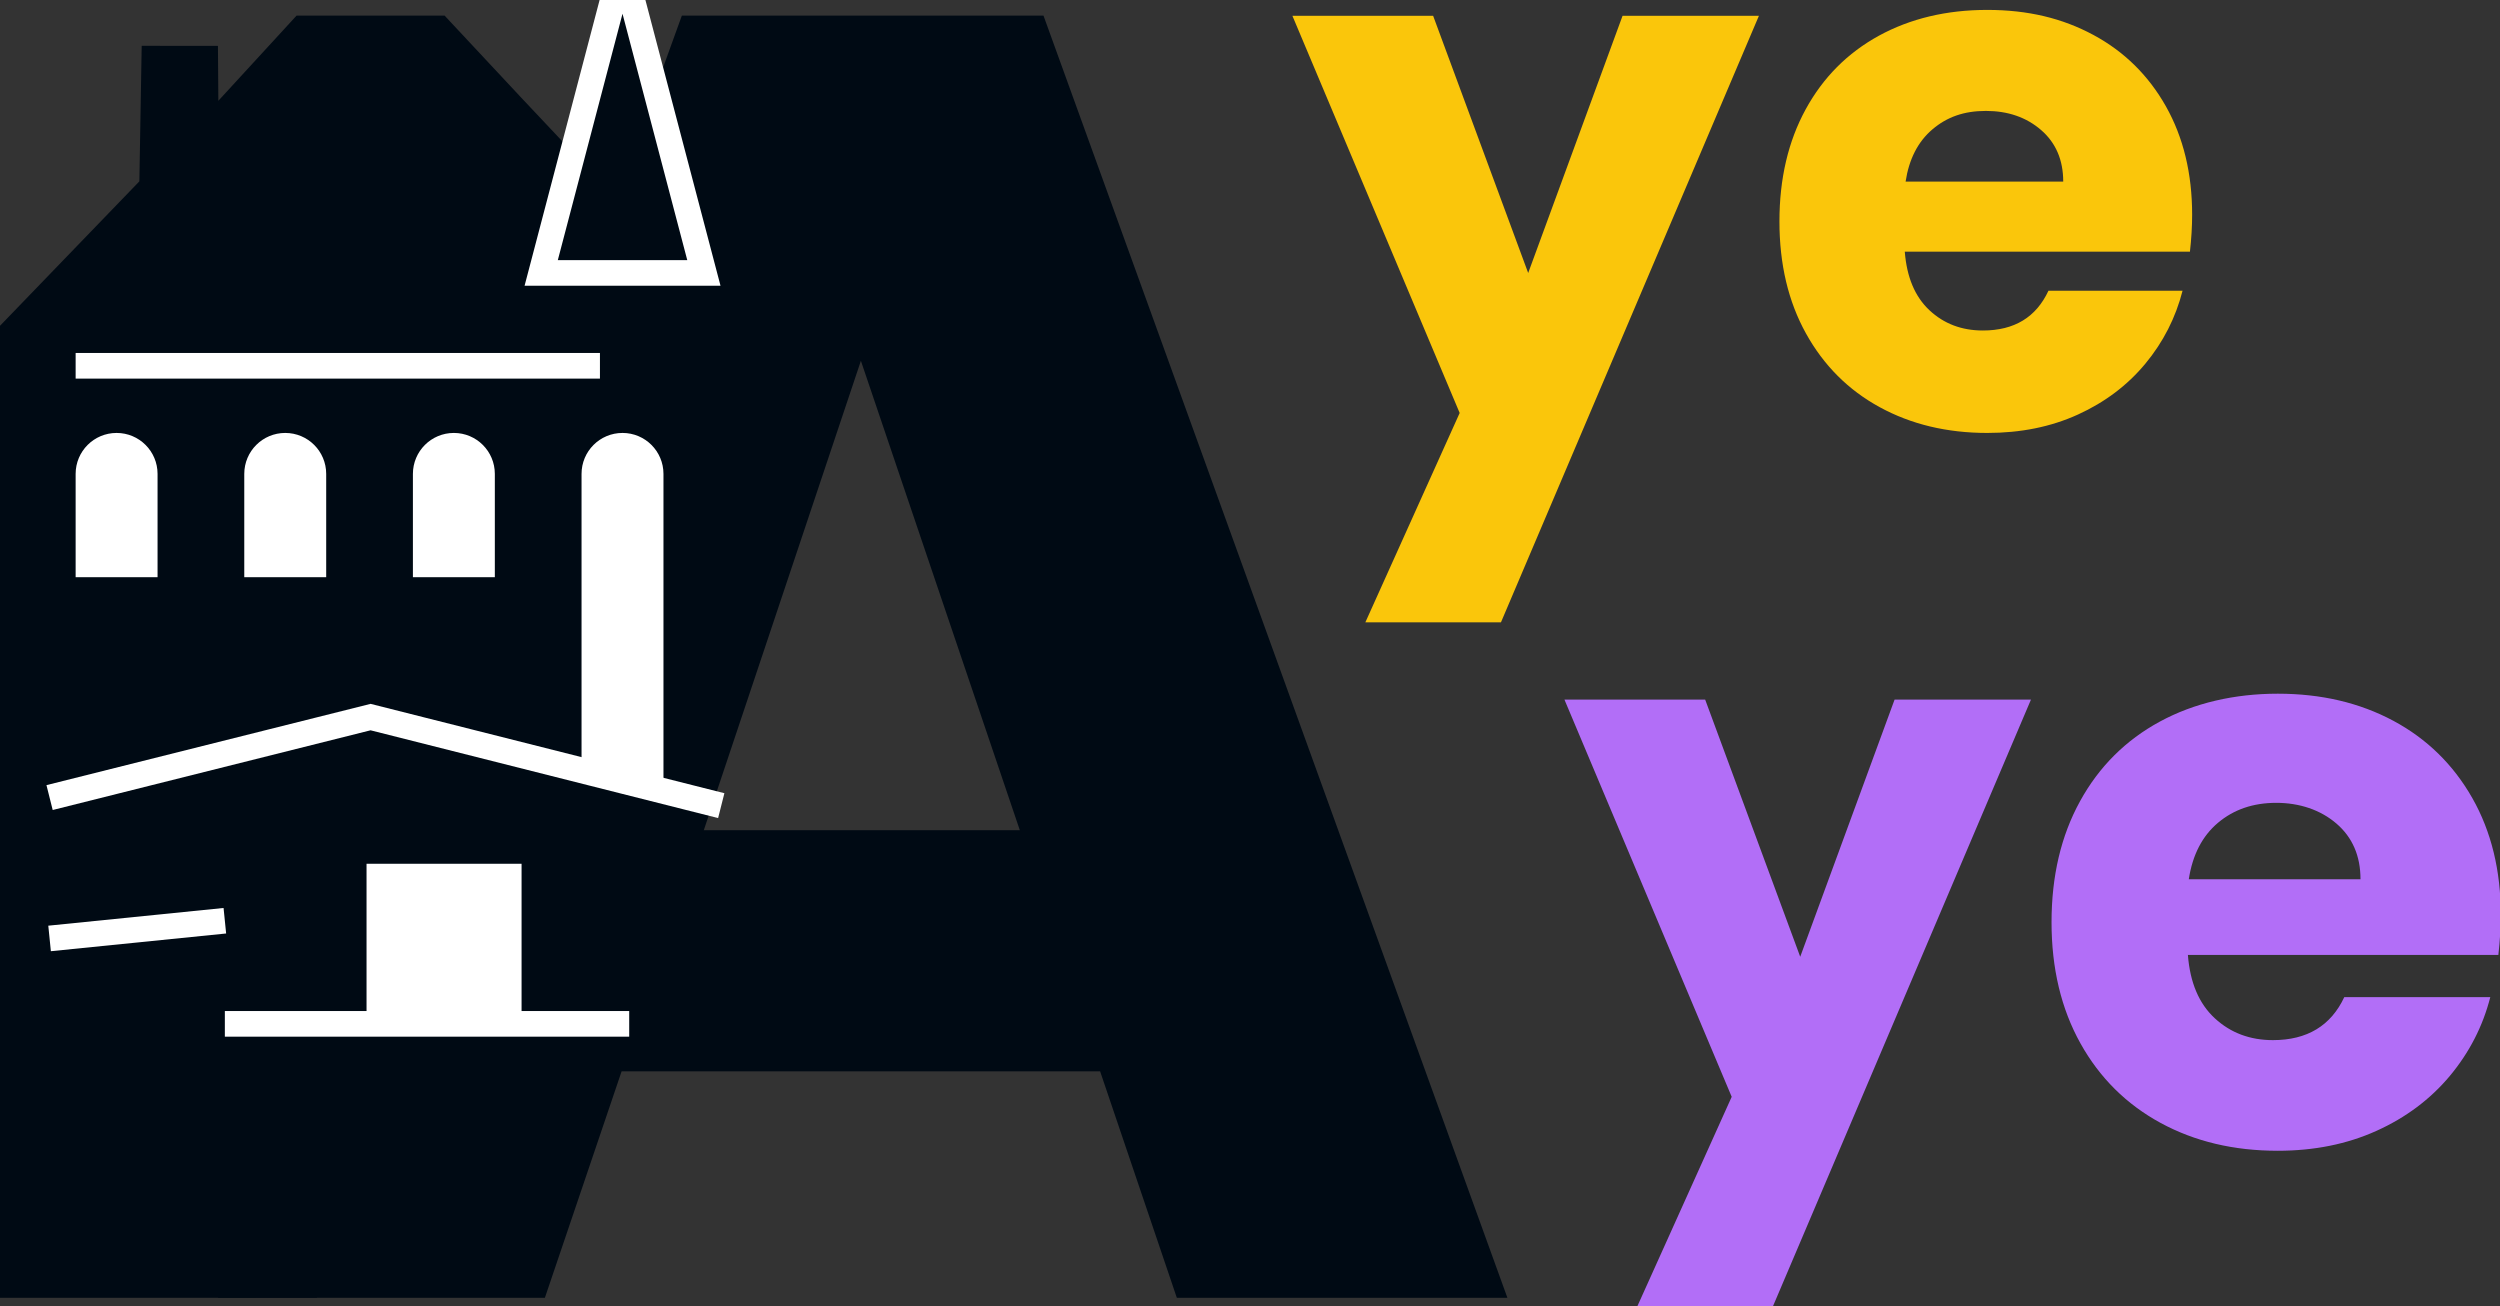 <?xml version="1.0" encoding="UTF-8"?>
<svg id="logo_desktop_" data-name="logo (desktop)" xmlns="http://www.w3.org/2000/svg" viewBox="0 0 365.58 191">
  <rect x="0" y="0" width="365.58" height="191" fill="#333333" stroke="none"/>
  <defs>
    <style>
      .cls-1 {
        fill: none;
      }

      .cls-1, .cls-2 {
        stroke: #fff;
        stroke-miterlimit: 10;
        stroke-width: 3.75px;
      }

      .cls-3, .cls-4, .cls-5, .cls-6 {
        stroke-width: 0px;
      }

      .cls-3, .cls-2 {
        fill: #000a14;
      }

      .cls-4 {
        fill: #fac60b;
      }

      .cls-5 {
        fill: #fff;
      }

      .cls-6 {
        fill: #b26ef7;
      }
    </style>
  </defs>
  <path class="cls-3" d="M160.88,156.66h-69.98l-11.22,33.12H31.87L99.71,2.28h52.88l67.84,187.5h-48.34l-11.22-33.12ZM149.13,121.4l-23.24-68.64-22.97,68.64h46.21Z"/>
  <g>
    <path class="cls-4" d="M257.21,2.31l-37.72,88.69h-19.83l13.79-30.61L188.99,2.31h20.58l13.9,37.61,13.8-37.61h19.94Z"/>
    <path class="cls-4" d="M320.25,36.8h-41.71c.29,3.74,1.49,6.59,3.61,8.57,2.12,1.98,4.72,2.96,7.81,2.96,4.6,0,7.79-1.94,9.59-5.82h19.61c-1.01,3.95-2.82,7.51-5.44,10.67-2.62,3.16-5.91,5.64-9.86,7.44-3.95,1.8-8.37,2.69-13.26,2.69-5.89,0-11.14-1.26-15.73-3.77-4.6-2.51-8.19-6.11-10.78-10.78-2.59-4.67-3.88-10.13-3.88-16.38s1.28-11.71,3.83-16.38c2.55-4.67,6.12-8.26,10.72-10.78,4.6-2.51,9.88-3.77,15.84-3.77s10.99,1.22,15.52,3.66c4.53,2.44,8.06,5.93,10.61,10.45,2.55,4.53,3.83,9.81,3.83,15.84,0,1.72-.11,3.52-.32,5.39ZM301.71,26.56c0-3.16-1.08-5.68-3.23-7.54-2.16-1.87-4.85-2.8-8.08-2.8s-5.7.9-7.81,2.69c-2.12,1.8-3.43,4.35-3.93,7.65h23.06Z"/>
  </g>
  <path class="cls-6" d="M296.99,102.31l-37.72,88.69h-19.83l13.79-30.61-24.46-58.09h20.58l13.9,37.61,13.8-37.61h19.94Z"/>
  <path class="cls-6" d="M365.7,133.82c0-6.52-1.39-12.23-4.17-17.12-2.78-4.89-6.63-8.66-11.55-11.3-4.93-2.64-10.56-3.96-16.89-3.96s-12.24,1.36-17.25,4.08c-5.01,2.72-8.9,6.6-11.67,11.64-2.78,5.05-4.17,10.95-4.17,17.7s1.41,12.65,4.22,17.7c2.81,5.05,6.73,8.93,11.73,11.65,5.01,2.72,10.71,4.07,17.13,4.07,5.32,0,10.13-.97,14.43-2.91,4.3-1.94,7.88-4.62,10.73-8.03,2.85-3.42,4.83-7.26,5.92-11.53h-21.35c-1.96,4.19-5.44,6.29-10.44,6.29-3.36,0-6.2-1.07-8.5-3.2-2.31-2.13-3.62-5.22-3.93-9.26h45.4c.23-2.02.35-3.96.35-5.82ZM320.07,128.58c.55-3.57,1.97-6.33,4.28-8.27,2.31-1.94,5.14-2.91,8.51-2.91s6.45,1.01,8.8,3.03c2.35,2.02,3.52,4.74,3.52,8.15h-25.11Z"/>
  <polygon class="cls-3" points="28.92 189.78 46.33 189.77 94.99 33.88 92.05 31.09 76.22 14.28 65.01 2.28 43.37 2.28 31.93 14.74 31.87 6.71 20.72 6.7 20.38 26.52 0 47.64 0 189.78 28.92 189.78"/>
  <polyline class="cls-1" points="7.25 116.63 54.19 104.86 105.47 117.81"/>
  <line class="cls-1" x1="7.25" y1="137.23" x2="32.88" y2="134.64"/>
  <path class="cls-5" d="M17.05,63.31c-3.31,0-5.99,2.68-5.99,5.99v15.11h11.98v-15.11c0-3.31-2.68-5.99-5.99-5.99Z"/>
  <path class="cls-5" d="M41.71,63.31c-3.31,0-5.99,2.68-5.99,5.99v15.11h11.98v-15.11c0-3.31-2.68-5.99-5.99-5.99Z"/>
  <path class="cls-5" d="M66.37,63.31c-3.31,0-5.99,2.68-5.99,5.99v15.11h11.98v-15.11c0-3.31-2.68-5.99-5.99-5.99Z"/>
  <path class="cls-5" d="M91.03,63.31c-3.31,0-5.99,2.68-5.99,5.99v43.35l11.98,2.71v-46.06c0-3.31-2.68-5.99-5.99-5.99Z"/>
  <polyline class="cls-2" points="91.03 -5.37 79.14 39.91 102.93 39.91 91.03 -5.37"/>
  <line class="cls-1" x1="32.88" y1="149.72" x2="92.01" y2="149.72"/>
  <line class="cls-1" x1="87.73" y1="53.49" x2="11.06" y2="53.49"/>
  <rect class="cls-5" x="53.6" y="126.31" width="22.67" height="22.67"/>
</svg>